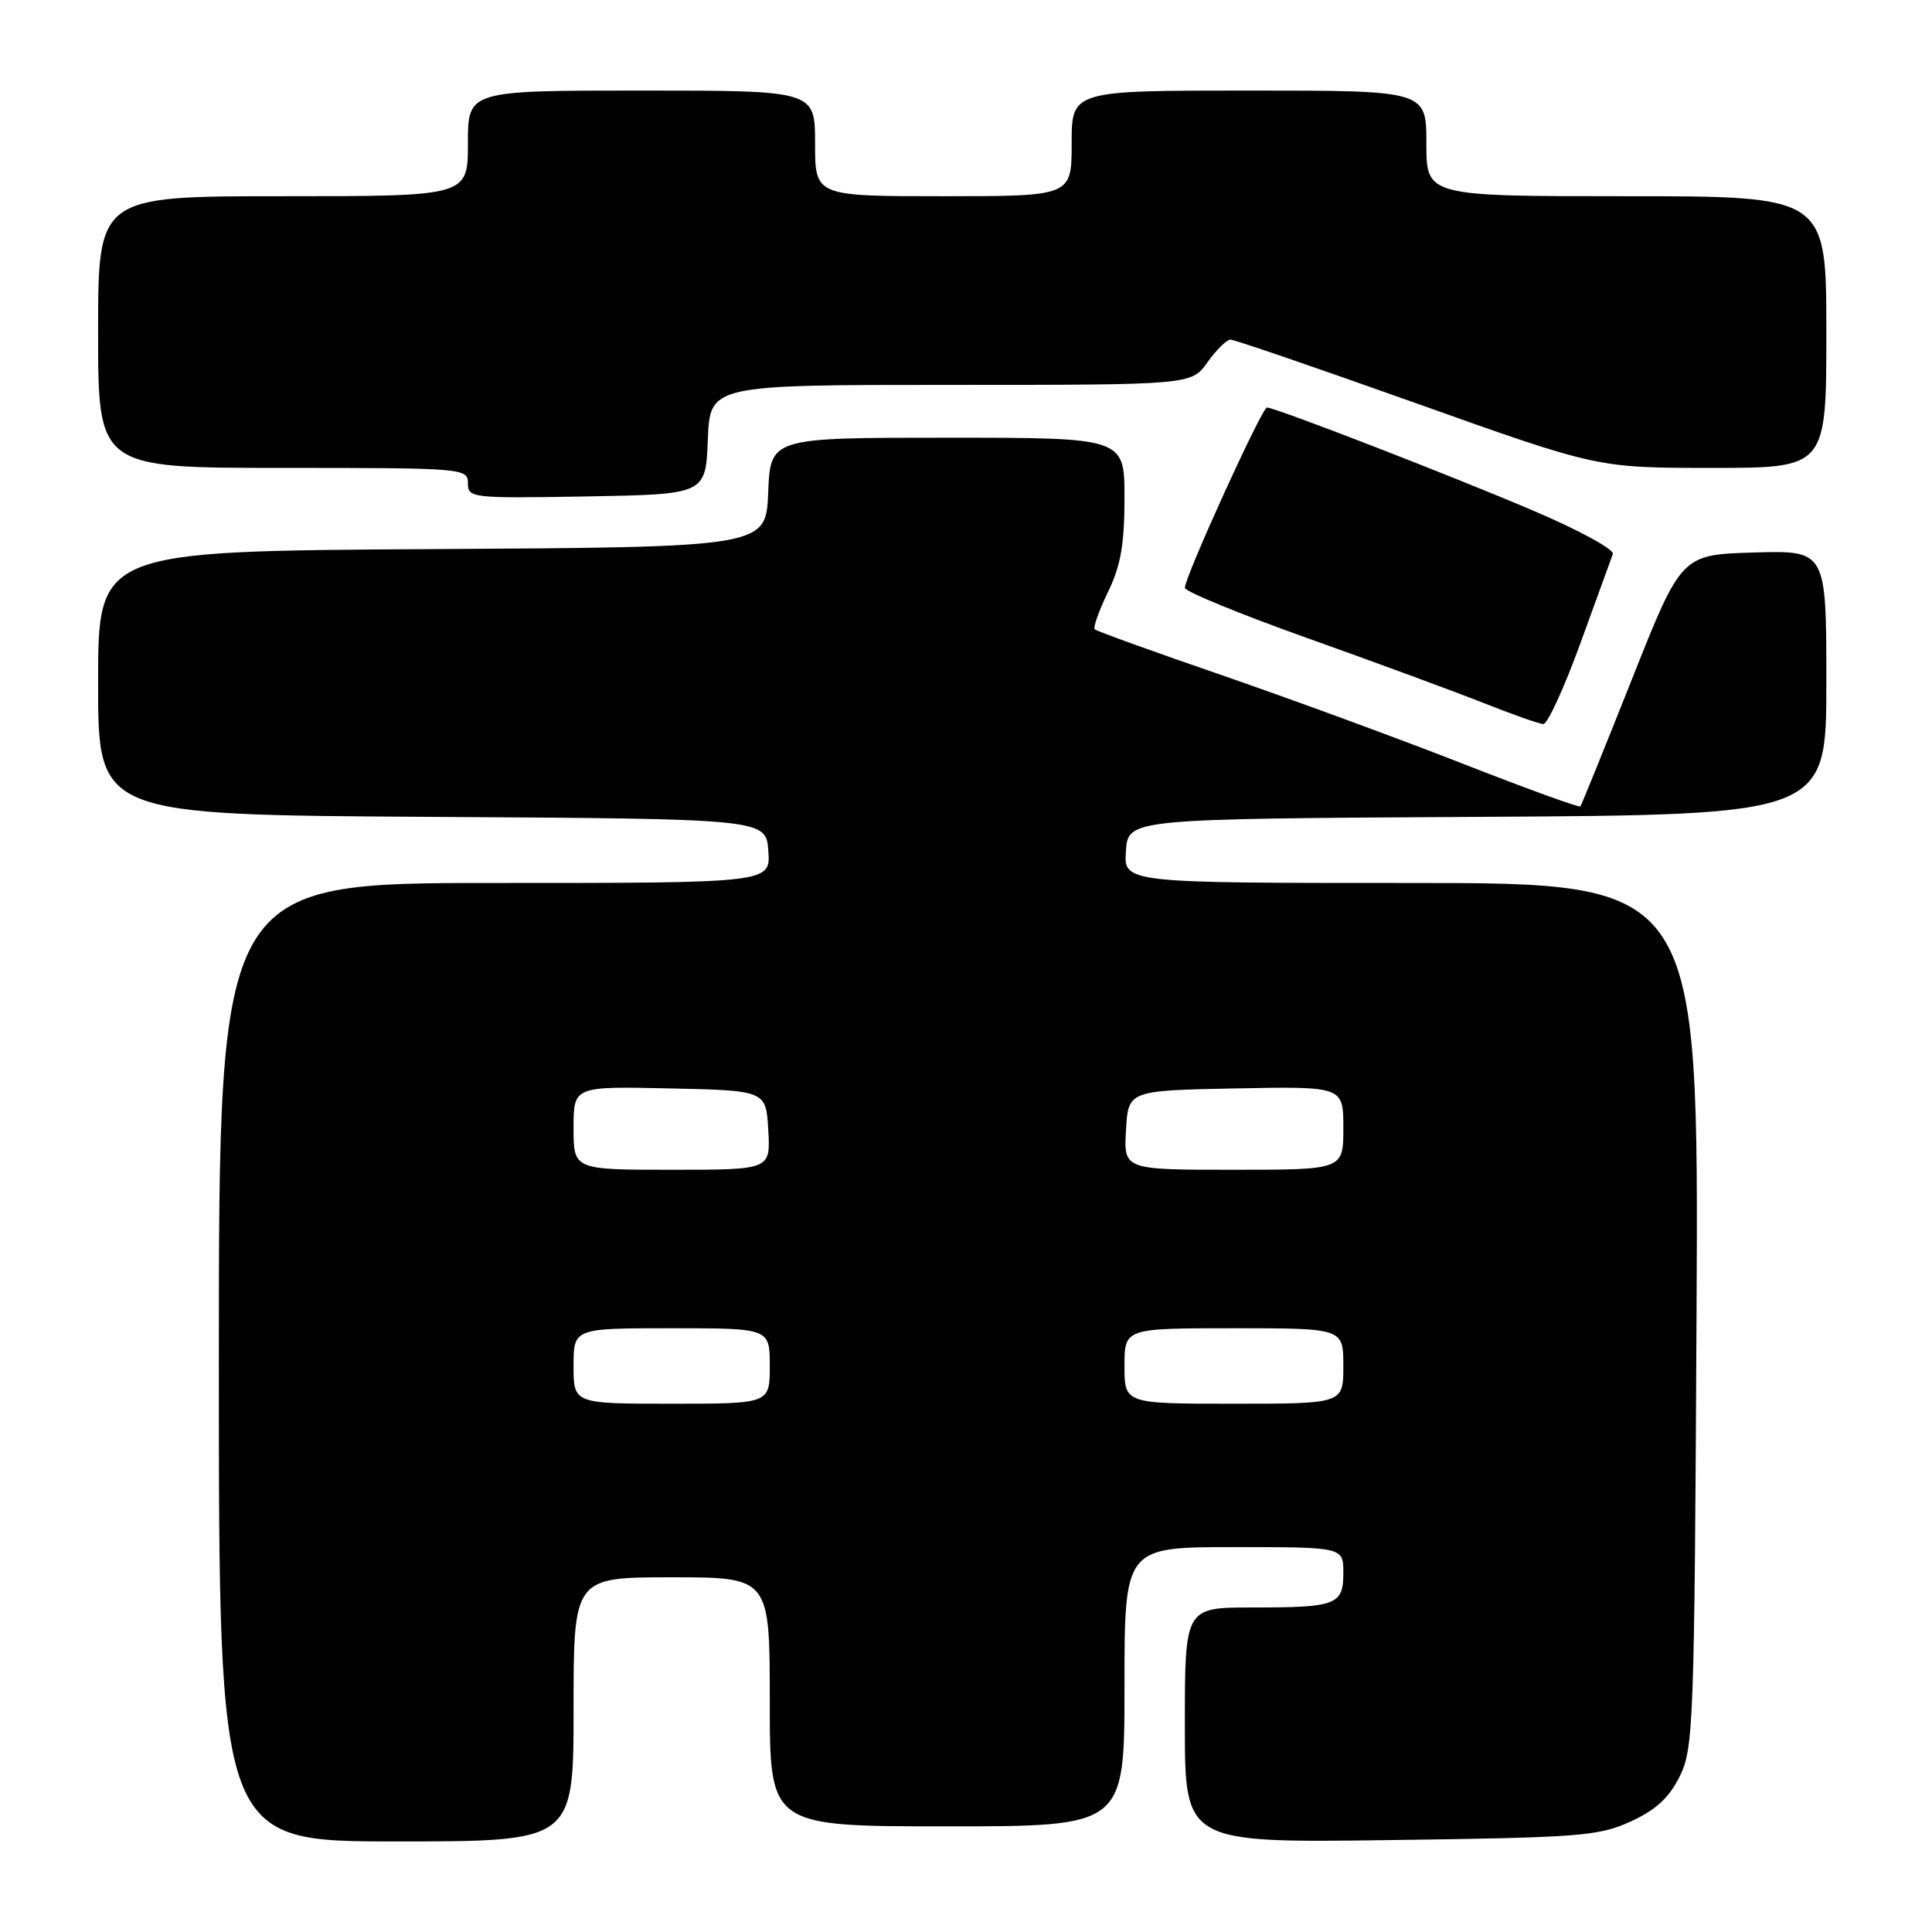 <?xml version="1.0" encoding="UTF-8" standalone="no"?>
<!DOCTYPE svg PUBLIC "-//W3C//DTD SVG 1.1//EN" "http://www.w3.org/Graphics/SVG/1.1/DTD/svg11.dtd" >
<svg xmlns="http://www.w3.org/2000/svg" xmlns:xlink="http://www.w3.org/1999/xlink" version="1.1" viewBox="0 0 256 256">
 <g >
 <path fill="currentColor"
d=" M 76.00 226.50 C 76.00 209.00 76.00 209.00 89.00 209.00 C 102.00 209.00 102.00 209.00 102.00 225.50 C 102.00 242.00 102.00 242.00 125.50 242.00 C 149.00 242.00 149.00 242.00 149.00 223.50 C 149.00 205.00 149.00 205.00 163.50 205.00 C 178.00 205.00 178.00 205.00 178.00 208.39 C 178.00 212.67 177.12 213.00 165.92 213.00 C 157.00 213.00 157.00 213.00 157.00 228.59 C 157.00 244.19 157.00 244.19 184.25 243.82 C 209.34 243.49 211.86 243.29 216.07 241.36 C 219.40 239.84 221.17 238.21 222.57 235.38 C 224.40 231.71 224.52 228.44 224.80 174.25 C 225.09 117.00 225.09 117.00 186.99 117.00 C 148.89 117.00 148.89 117.00 149.19 112.75 C 149.50 108.50 149.50 108.50 195.75 108.24 C 242.00 107.98 242.00 107.98 242.00 90.45 C 242.00 72.93 242.00 72.93 232.40 73.21 C 222.79 73.50 222.79 73.50 216.24 90.00 C 212.63 99.08 209.56 106.66 209.41 106.85 C 209.26 107.04 202.24 104.49 193.82 101.19 C 185.39 97.89 171.07 92.63 162.00 89.50 C 152.93 86.38 145.30 83.63 145.06 83.39 C 144.82 83.15 145.61 80.93 146.81 78.45 C 148.50 74.97 149.00 72.14 149.00 65.97 C 149.00 58.00 149.00 58.00 125.54 58.00 C 102.09 58.00 102.09 58.00 101.79 65.25 C 101.50 72.50 101.50 72.50 57.25 72.76 C 13.00 73.02 13.00 73.02 13.00 90.50 C 13.00 107.98 13.00 107.98 57.25 108.24 C 101.50 108.50 101.50 108.50 101.81 112.75 C 102.11 117.00 102.11 117.00 65.56 117.00 C 29.00 117.00 29.00 117.00 29.00 180.50 C 29.00 244.00 29.00 244.00 52.50 244.00 C 76.00 244.00 76.00 244.00 76.00 226.50 Z  M 209.41 85.24 C 211.56 79.33 213.50 74.01 213.71 73.41 C 213.92 72.81 209.23 70.25 203.29 67.72 C 192.30 63.02 169.01 54.01 167.88 54.00 C 167.21 54.00 157.00 76.42 157.00 77.89 C 157.00 78.37 164.31 81.37 173.25 84.56 C 182.19 87.74 192.65 91.60 196.50 93.12 C 200.35 94.65 203.95 95.92 204.50 95.94 C 205.05 95.97 207.26 91.15 209.41 85.24 Z  M 93.79 58.25 C 94.09 51.00 94.09 51.00 125.98 51.00 C 157.86 51.00 157.86 51.00 160.00 48.00 C 161.17 46.35 162.55 45.00 163.05 45.00 C 163.56 45.00 174.70 48.82 187.83 53.50 C 211.69 62.00 211.69 62.00 226.84 62.00 C 242.00 62.00 242.00 62.00 242.00 44.00 C 242.00 26.00 242.00 26.00 215.50 26.00 C 189.00 26.00 189.00 26.00 189.00 19.00 C 189.00 12.00 189.00 12.00 165.50 12.00 C 142.00 12.00 142.00 12.00 142.00 19.00 C 142.00 26.00 142.00 26.00 125.00 26.00 C 108.00 26.00 108.00 26.00 108.00 19.00 C 108.00 12.00 108.00 12.00 85.00 12.00 C 62.00 12.00 62.00 12.00 62.00 19.00 C 62.00 26.00 62.00 26.00 37.50 26.00 C 13.00 26.00 13.00 26.00 13.00 44.00 C 13.00 62.00 13.00 62.00 37.50 62.00 C 61.44 62.00 62.00 62.05 62.00 64.03 C 62.00 65.99 62.51 66.04 77.75 65.78 C 93.50 65.50 93.50 65.50 93.79 58.25 Z  M 76.00 181.00 C 76.00 176.00 76.00 176.00 89.00 176.00 C 102.00 176.00 102.00 176.00 102.00 181.00 C 102.00 186.00 102.00 186.00 89.00 186.00 C 76.00 186.00 76.00 186.00 76.00 181.00 Z  M 149.00 181.00 C 149.00 176.00 149.00 176.00 163.50 176.00 C 178.00 176.00 178.00 176.00 178.00 181.00 C 178.00 186.00 178.00 186.00 163.50 186.00 C 149.00 186.00 149.00 186.00 149.00 181.00 Z  M 76.00 149.47 C 76.00 143.94 76.00 143.94 88.75 144.22 C 101.50 144.50 101.50 144.50 101.80 149.75 C 102.10 155.00 102.10 155.00 89.05 155.00 C 76.00 155.00 76.00 155.00 76.00 149.47 Z  M 149.20 149.75 C 149.50 144.50 149.50 144.50 163.75 144.22 C 178.00 143.95 178.00 143.95 178.00 149.47 C 178.00 155.00 178.00 155.00 163.45 155.00 C 148.90 155.00 148.90 155.00 149.20 149.75 Z "/>
</g>
</svg>